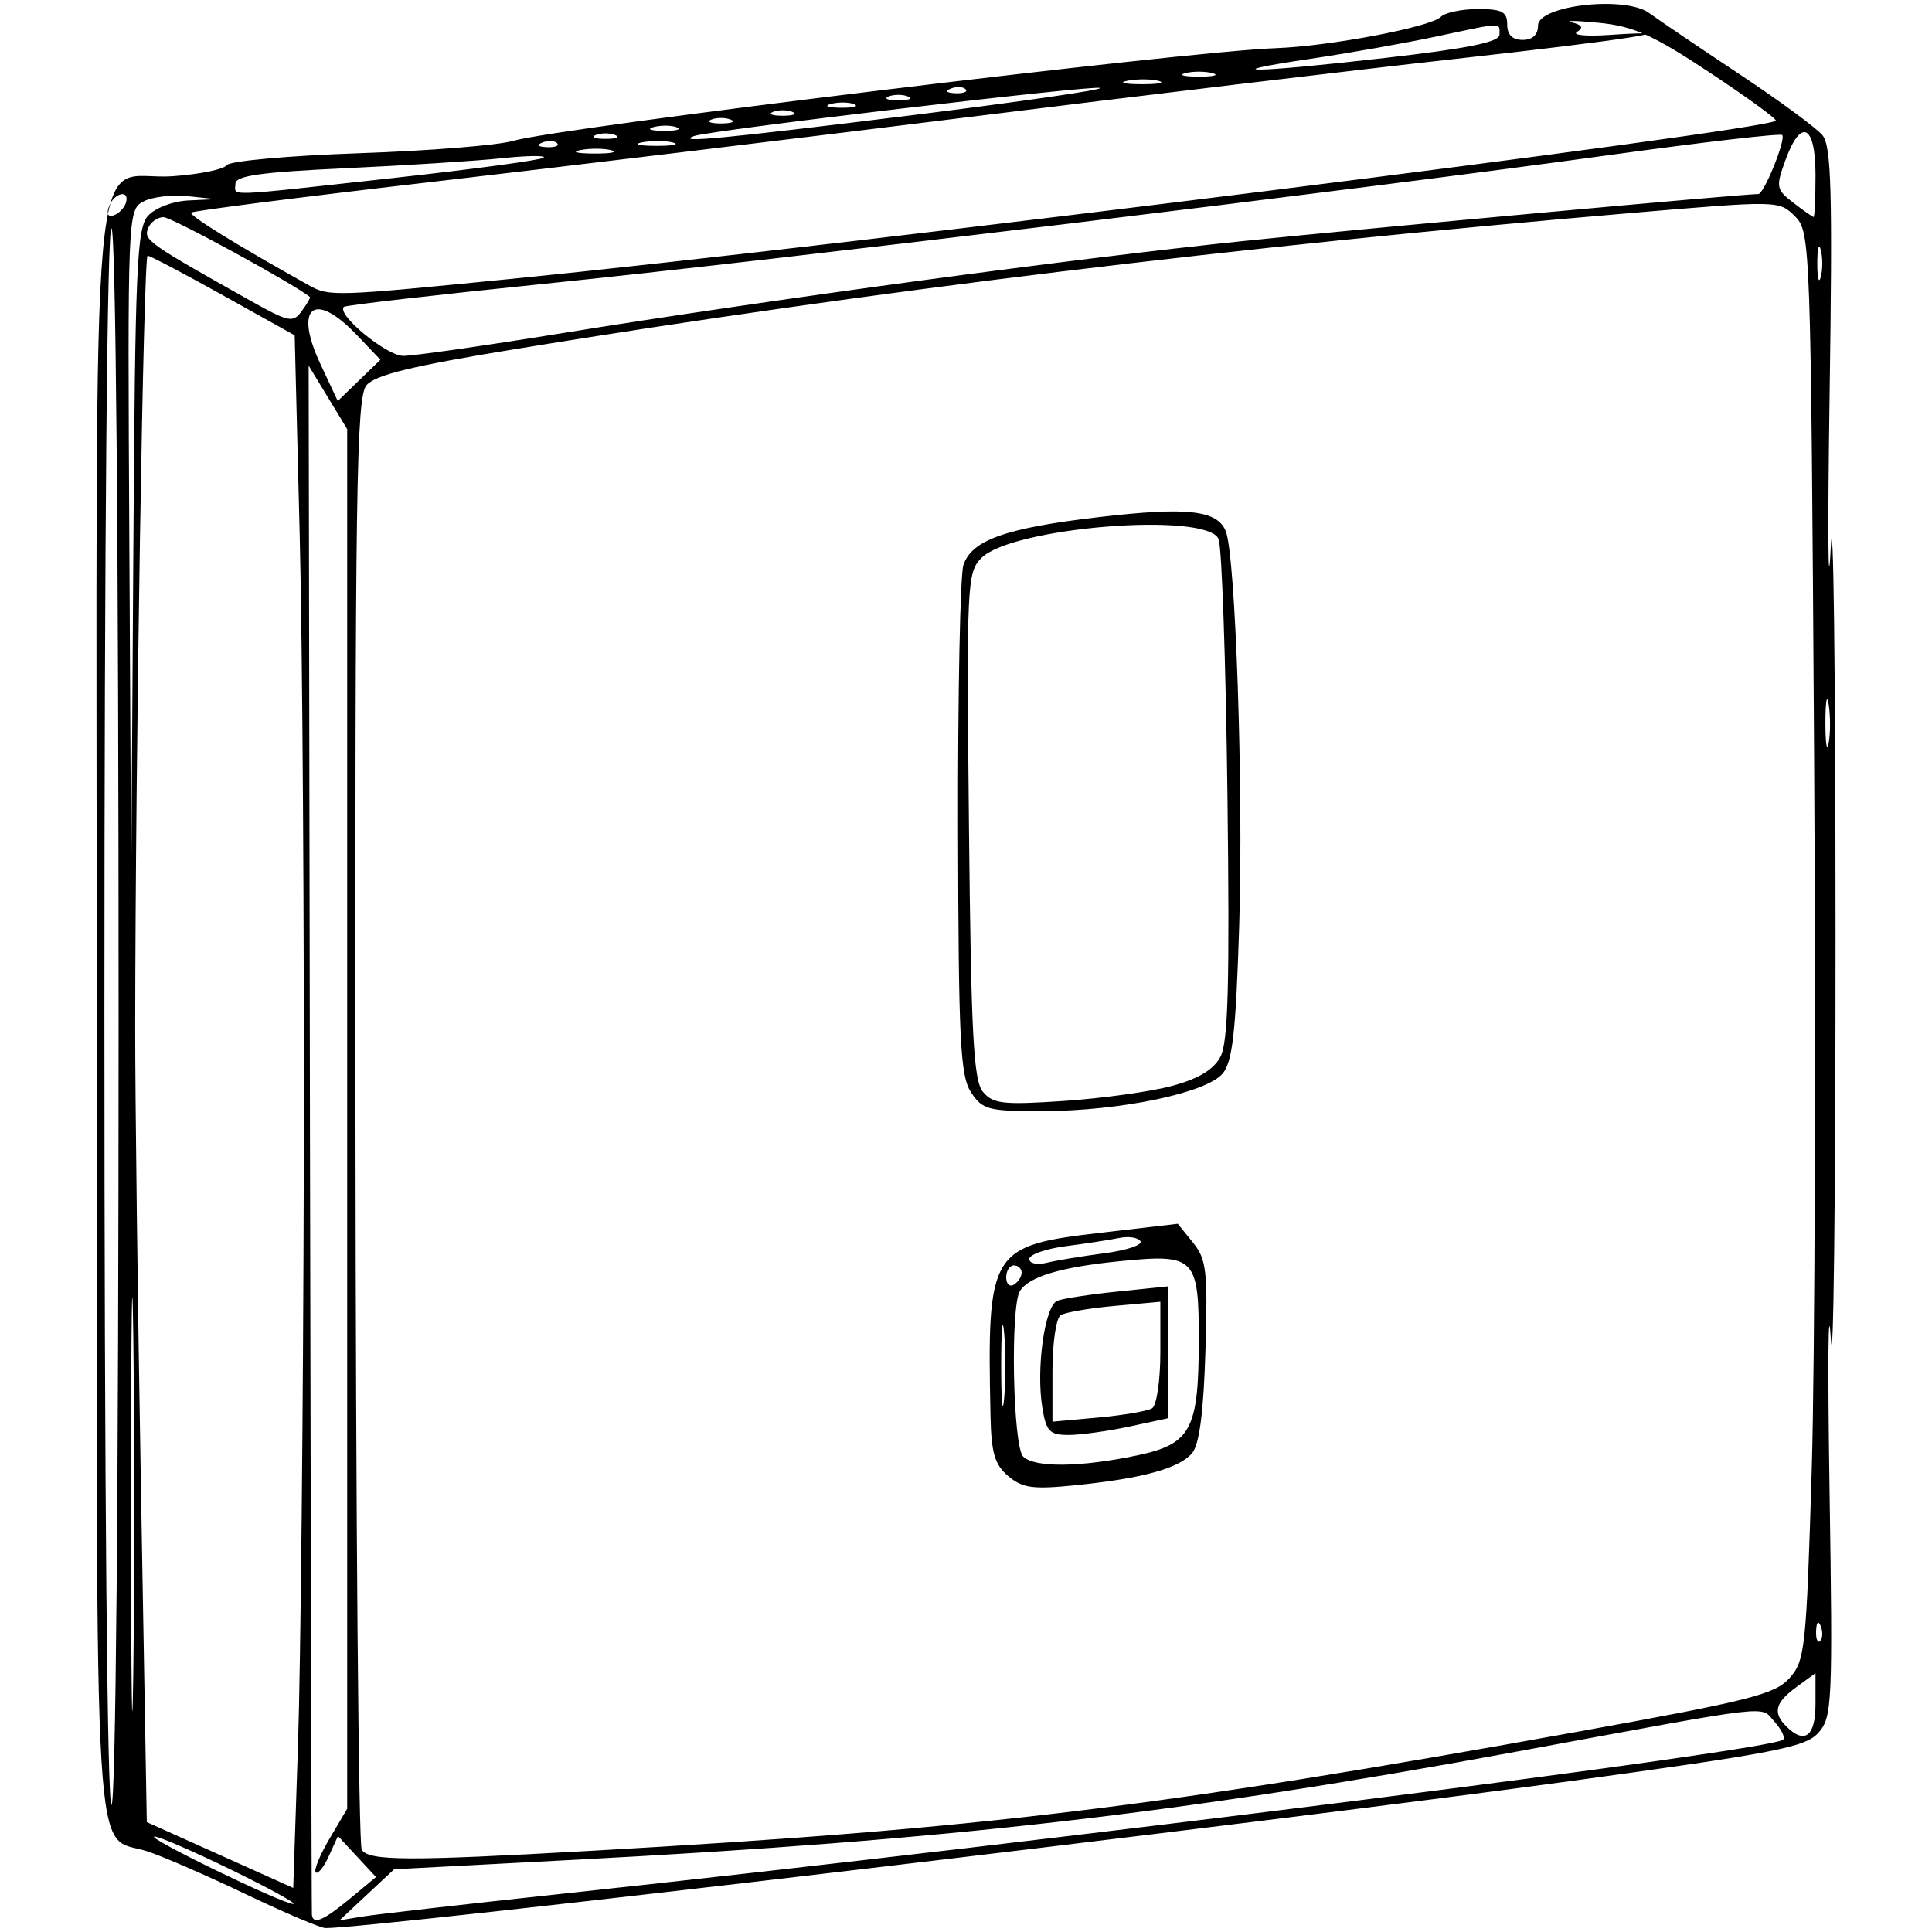 <?xml version="1.0" encoding="UTF-8" standalone="no"?>
<svg
   xmlns:dc="http://purl.org/dc/elements/1.1/"
   xmlns:cc="http://creativecommons.org/ns#"
   xmlns:rdf="http://www.w3.org/1999/02/22-rdf-syntax-ns#"
   xmlns:svg="http://www.w3.org/2000/svg"
   xmlns="http://www.w3.org/2000/svg"
   width="500mm"
   height="500mm"
   viewBox="0 0 500 500"
   version="1.1"
   id="svg8">
  <defs
     id="defs2" />
  <g
     id="layer1">
    <path
       style="fill:#000000;stroke-width:1.995"
       d="m 63.681,490.251 c -10.007,-4.783 -21.46,-9.774 -25.451,-11.091 -14.34,-4.733 -13.204,13.97 -13.204,-217.337 0,-238.874 -2.204,-214.666 19.688,-216.221 6.985,-0.496 13.267,-1.782 13.96,-2.859 0.693,-1.077 16.071,-2.465 34.173,-3.086 18.102,-0.621 36.055,-2.057 39.895,-3.193 11.645,-3.443 173.955,-23.177 197.426,-24.003 13.879,-0.489 40.07,-5.456 42.715,-8.101 1.111,-1.111 5.43,-2.019 9.599,-2.019 6.25,0 7.58,0.7 7.58,3.989 0,2.66 1.33,3.989 3.989,3.989 2.558,0 3.989,-1.33 3.989,-3.705 0,-5.26 22.598,-7.797 28.781,-3.231 2.272,1.678 12.659,8.71 23.082,15.628 10.422,6.918 20.207,14.105 21.743,15.973 2.311,2.809 2.63,14.488 1.849,67.659 -0.519,35.345 -0.388,53.043 0.291,39.329 0.679,-13.714 1.242,31.168 1.251,99.736 0.01,68.569 -0.541,115.694 -1.222,104.723 -0.681,-10.971 -0.832,6.533 -0.334,38.897 0.854,55.554 0.694,59.082 -2.859,63.09 -3.313,3.737 -10.934,5.228 -63.605,12.448 -81.413,11.159 -311.398,38.319 -322.797,38.121 -1.289,-0.022 -10.531,-3.954 -20.538,-8.737 z m 26.908,1.103 6.719,-5.573 -4.919,-5.308 -4.919,-5.308 -2.373,5.208 c -1.305,2.865 -2.825,4.757 -3.377,4.205 -0.552,-0.552 1.052,-4.483 3.565,-8.735 l 4.569,-7.732 V 289.583 111.055 l -4.987,-8.214 -4.987,-8.214 0.342,199.708 c 0.188,109.839 0.413,200.381 0.499,201.204 0.278,2.662 3.01,1.504 9.867,-4.184 z m 55.118,-1.27 c 130.659,-14.019 312.94,-37.034 315.777,-39.871 0.565,-0.565 -0.47,-2.683 -2.301,-4.706 -3.727,-4.119 1.065,-4.678 -66.13,7.713 -87.602,16.154 -146.985,22.984 -244.267,28.094 l -46.789,2.458 -7.069,6.608 -7.069,6.608 5.984,-0.99 c 3.291,-0.545 26.63,-3.206 51.863,-5.913 z m -85.773,-6.138 c -9.874,-4.82 -18.85,-8.709 -19.947,-8.642 -2.492,0.152 33.169,17.465 35.905,17.431 1.097,-0.014 -6.084,-3.969 -15.958,-8.789 z M 78.619,302.548 c 0.141,-61.438 -0.331,-135.118 -1.049,-163.735 l -1.305,-52.03 -18.475,-10.305 c -10.161,-5.668 -18.978,-10.305 -19.592,-10.305 -1.063,0 -3.146,129.492 -3.209,199.473 -0.016,18.102 0.653,71.84 1.487,119.417 l 1.516,86.504 18.95,8.519 18.95,8.519 1.236,-37.176 c 0.68,-20.447 1.351,-87.443 1.492,-148.881 z m 74.216,176.453 c 101.235,-5.714 146.689,-11.208 256.176,-30.959 43.885,-7.917 50.379,-9.567 54.127,-13.758 4.011,-4.484 4.346,-7.647 5.741,-54.163 0.815,-27.171 1.09,-110.299 0.611,-184.729 -0.858,-133.241 -0.935,-135.39 -4.966,-139.422 -4.071,-4.071 -4.31,-4.077 -41.772,-0.898 -102.448,8.691 -197.576,20.28 -289.013,35.208 -27.02,4.411 -36.645,6.745 -38.897,9.432 -2.615,3.121 -2.973,27.065 -2.843,190.097 0.082,102.59 0.808,187.593 1.614,188.897 1.802,2.916 11.897,2.967 59.223,0.295 z m 108.104,-96.979 c -3.511,-2.966 -4.399,-5.984 -4.601,-15.643 -0.896,-42.837 -0.194,-43.993 28.761,-47.365 l 19.709,-2.295 3.926,4.848 c 3.505,4.328 3.851,7.332 3.231,28.015 -0.473,15.77 -1.565,24.216 -3.421,26.451 -3.286,3.958 -12.772,6.577 -30.237,8.346 -10.982,1.113 -13.696,0.745 -17.367,-2.356 z m 33.331,-5.364 c 13.93,-2.933 15.933,-6.631 15.972,-29.484 0.037,-21.747 -0.89,-22.702 -20.186,-20.801 -15.369,1.514 -23.718,3.983 -26.091,7.716 -2.539,3.993 -1.841,40.194 0.827,42.862 2.915,2.915 14.808,2.797 29.479,-0.292 z m -24.523,-12.387 c -1.649,-10.162 0.647,-26.397 3.911,-27.649 1.514,-0.581 8.576,-1.653 15.693,-2.382 l 12.941,-1.326 v 17.065 17.065 l -10.072,2.16 c -5.539,1.188 -12.603,2.16 -15.697,2.16 -4.9,0 -5.773,-0.914 -6.776,-7.093 z m 28.42,0.196 c 1.172,-0.724 2.13,-7.223 2.13,-14.442 v -13.125 l -11.833,1.073 c -6.508,0.59 -12.791,1.665 -13.963,2.389 -1.172,0.724 -2.13,7.223 -2.13,14.442 v 13.125 l 11.833,-1.073 c 6.508,-0.59 12.791,-1.665 13.963,-2.389 z m -38.299,-19.532 c -0.42,-4.663 -0.764,-0.848 -0.764,8.478 0,9.325 0.344,13.14 0.764,8.478 0.42,-4.663 0.42,-12.293 0,-16.955 z m 4.524,-15.577 c 0,-1.032 -0.898,-1.877 -1.995,-1.877 -1.097,0 -1.995,1.399 -1.995,3.11 0,1.71 0.898,2.555 1.995,1.877 1.097,-0.678 1.995,-2.077 1.995,-3.11 z m 21.405,-5.01 c 5.739,-0.748 9.948,-2.148 9.353,-3.111 -0.595,-0.963 -3.046,-1.347 -5.448,-0.854 -2.401,0.493 -8.63,1.449 -13.841,2.124 -5.211,0.676 -9.475,2.168 -9.475,3.317 0,1.163 1.99,1.6 4.488,0.987 2.468,-0.606 9.184,-1.714 14.922,-2.463 z M 251.289,282.67 c -2.789,-4.256 -3.239,-13.448 -3.345,-68.319 -0.068,-34.871 0.55,-65.503 1.374,-68.072 2.086,-6.508 10.976,-9.652 35.274,-12.477 22.7,-2.639 30.45,-1.768 32.635,3.665 2.529,6.289 4.588,66.523 3.484,101.906 -0.86,27.557 -1.725,35.35 -4.263,38.428 -4.148,5.03 -26.459,9.707 -46.523,9.752 -14.2,0.032 -15.667,-0.352 -18.635,-4.883 z m 52.001,-1.634 c 6.88,-1.849 10.775,-4.188 12.558,-7.539 2.008,-3.775 2.413,-18.87 1.815,-67.692 -0.423,-34.559 -1.458,-64.405 -2.3,-66.325 -3.108,-7.09 -53.382,-3.075 -61.357,4.9 -3.747,3.747 -3.878,6.561 -3.243,69.264 0.549,54.129 1.171,65.97 3.62,68.92 2.588,3.116 5.205,3.411 20.945,2.358 9.893,-0.662 22.475,-2.41 27.96,-3.884 z M 34.499,345.934 c -0.318,-23.862 -0.579,-4.339 -0.579,43.385 0,47.724 0.26,67.247 0.579,43.385 0.318,-23.862 0.318,-62.909 0,-86.771 z m -3.807,-82.26 c 0.006,-122.109 -0.726,-203.894 -1.831,-204.577 -1.119,-0.692 -1.84,79.003 -1.84,203.44 0,122.868 0.731,204.577 1.831,204.577 1.1,0 1.835,-81.269 1.84,-203.44 z M 469.85,441.089 v -8.072 l -4.924,3.584 c -5.504,4.006 -6.19,6.632 -2.656,10.166 4.753,4.753 7.58,2.635 7.58,-5.678 z m 1.363,-20.228 c -0.637,-1.591 -1.109,-1.119 -1.205,1.205 -0.087,2.103 0.385,3.281 1.048,2.618 0.663,-0.663 0.734,-2.383 0.157,-3.823 z M 38.322,55.834 c 1.847,-2.041 6.411,-3.77 10.45,-3.959 l 7.171,-0.335 -7.396,-0.777 c -4.068,-0.428 -9.229,0.204 -11.47,1.403 -4.018,2.15 -4.067,3.375 -3.597,89.379 l 0.476,87.199 0.543,-84.643 c 0.483,-75.247 0.907,-85.045 3.822,-88.267 z M 473.276,182.393 c -0.458,-3.032 -0.846,-1.025 -0.861,4.461 -0.014,5.486 0.36,7.966 0.834,5.513 0.473,-2.453 0.486,-6.942 0.027,-9.974 z M 92.266,86.619 c -10.976,-11.502 -16.282,-7.229 -9.364,7.542 l 4.508,9.624 5.521,-5.341 5.521,-5.341 z m 53.128,-0.377 c 53.642,-8.683 132.723,-19.375 176.846,-23.909 31.612,-3.249 128.819,-12.118 132.818,-12.118 1.477,0 7.222,-14.219 6.17,-15.271 -0.482,-0.482 -20.507,1.838 -44.5,5.156 -64.172,8.874 -216.679,27.313 -275.587,33.32 -28.208,2.876 -51.67,5.573 -52.138,5.993 -2.086,1.871 11.021,12.691 15.374,12.691 2.64,0 21.098,-2.638 41.017,-5.862 z m -65.178,-9.372 c -3.912,-3.27 -35.809,-20.67 -37.891,-20.67 -1.6,0 -3.419,1.329 -4.043,2.953 -1.136,2.959 0.199,3.899 26.505,18.655 9.968,5.591 11.036,5.809 13.301,2.711 1.355,-1.853 2.312,-3.495 2.127,-3.649 z m 52.759,-4.764 C 221.231,63.336 456.948,33.837 459.569,31.235 459.949,30.858 452.247,25.243 442.454,18.758 427.763,9.03 422.758,6.781 413.837,5.903 c -5.946,-0.586 -9.11,-0.638 -7.031,-0.116 2.675,0.671 3.063,1.392 1.327,2.465 -1.349,0.834 2.335,1.192 8.188,0.795 22.675,-1.536 4.608,1.274 -40.224,6.255 -25.782,2.865 -82.332,9.628 -125.668,15.029 -43.335,5.401 -106.093,12.981 -139.461,16.843 -33.368,3.862 -61.039,7.393 -61.492,7.846 -0.686,0.686 11.834,8.42 30.404,18.78 5.346,2.982 6.373,2.95 53.095,-1.693 z m 338.249,-7.429 c -0.502,-1.92 -0.912,-0.349 -0.912,3.491 0,3.84 0.411,5.411 0.912,3.491 0.502,-1.92 0.502,-5.062 0,-6.982 z M 32.547,52.584 c 1.197,-3.59 -2.926,-2.836 -4.318,0.79 -0.745,1.943 -0.3,2.855 1.158,2.369 1.304,-0.435 2.725,-1.856 3.16,-3.159 z M 469.85,45.229 c 0,-13.053 -3.786,-14.835 -7.819,-3.681 -2.479,6.855 -2.354,7.507 2.093,10.927 2.601,2 4.953,3.657 5.228,3.681 0.274,0.024 0.499,-4.893 0.499,-10.927 z m -368.027,0.833 c 20.845,-2.288 38.349,-4.658 38.897,-5.266 0.549,-0.608 -4.388,-0.535 -10.971,0.162 -6.583,0.697 -24.76,1.858 -40.393,2.581 -21.822,1.009 -28.425,1.937 -28.425,3.995 0,3.311 -3.987,3.455 40.892,-1.472 z m 56.374,-7.191 c -1.907,-0.499 -5.498,-0.517 -7.979,-0.04 -2.481,0.477 -0.921,0.886 3.468,0.908 4.388,0.022 6.419,-0.368 4.511,-0.868 z M 144.169,37.042 c -0.663,-0.663 -2.383,-0.734 -3.823,-0.157 -1.591,0.637 -1.119,1.109 1.205,1.205 2.103,0.087 3.281,-0.385 2.618,-1.048 z m 29.986,-0.165 c -1.907,-0.499 -5.498,-0.517 -7.979,-0.04 -2.481,0.477 -0.921,0.886 3.468,0.908 4.388,0.022 6.419,-0.368 4.511,-0.868 z M 159.171,34.931 c -1.371,-0.553 -3.615,-0.553 -4.987,0 -1.371,0.553 -0.249,1.006 2.493,1.006 2.743,0 3.865,-0.453 2.493,-1.006 z m 76.123,-5.024 c 28.428,-3.523 50.666,-6.746 49.418,-7.162 -2.202,-0.734 -101.089,10.99 -105.095,12.46 -5.071,1.861 7.761,0.64 55.677,-5.298 z m -60.127,3.042 c -1.351,-0.546 -4.043,-0.58 -5.984,-0.074 -1.941,0.506 -0.836,0.953 2.455,0.993 3.291,0.041 4.879,-0.373 3.529,-0.92 z m 13.925,-2.007 c -1.371,-0.553 -3.615,-0.553 -4.987,0 -1.371,0.553 -0.249,1.006 2.493,1.006 2.743,0 3.865,-0.453 2.493,-1.006 z m 15.958,-1.995 c -1.371,-0.553 -3.615,-0.553 -4.987,0 -1.371,0.553 -0.249,1.006 2.493,1.006 2.743,0 3.865,-0.453 2.493,-1.006 z m 15.996,-1.982 c -1.35,-0.546 -4.043,-0.58 -5.984,-0.074 -1.941,0.506 -0.836,0.953 2.455,0.993 3.291,0.041 4.879,-0.373 3.529,-0.92 z m 13.925,-2.007 c -1.371,-0.553 -3.615,-0.553 -4.987,0 -1.371,0.553 -0.249,1.006 2.493,1.006 2.743,0 3.865,-0.453 2.493,-1.006 z m 14.919,-1.879 c -0.663,-0.663 -2.383,-0.734 -3.823,-0.157 -1.591,0.637 -1.119,1.109 1.205,1.205 2.103,0.087 3.281,-0.385 2.618,-1.048 z m 49.933,-2.16 c -1.907,-0.499 -5.498,-0.517 -7.979,-0.04 -2.481,0.477 -0.921,0.886 3.468,0.908 4.388,0.022 6.419,-0.368 4.511,-0.868 z m 13.94,-1.999 c -1.92,-0.502 -5.062,-0.502 -6.982,0 -1.92,0.502 -0.349,0.912 3.491,0.912 3.84,0 5.411,-0.411 3.491,-0.912 z m 44.881,-3.95 c 21.347,-2.444 29.422,-4.092 29.422,-6.003 0,-3.228 1.221,-3.264 -16.326,0.474 -8.026,1.71 -22.671,4.306 -32.545,5.77 -25.835,3.83 -14.918,3.694 19.449,-0.241 z"
       id="path74" />
  </g>
</svg>
